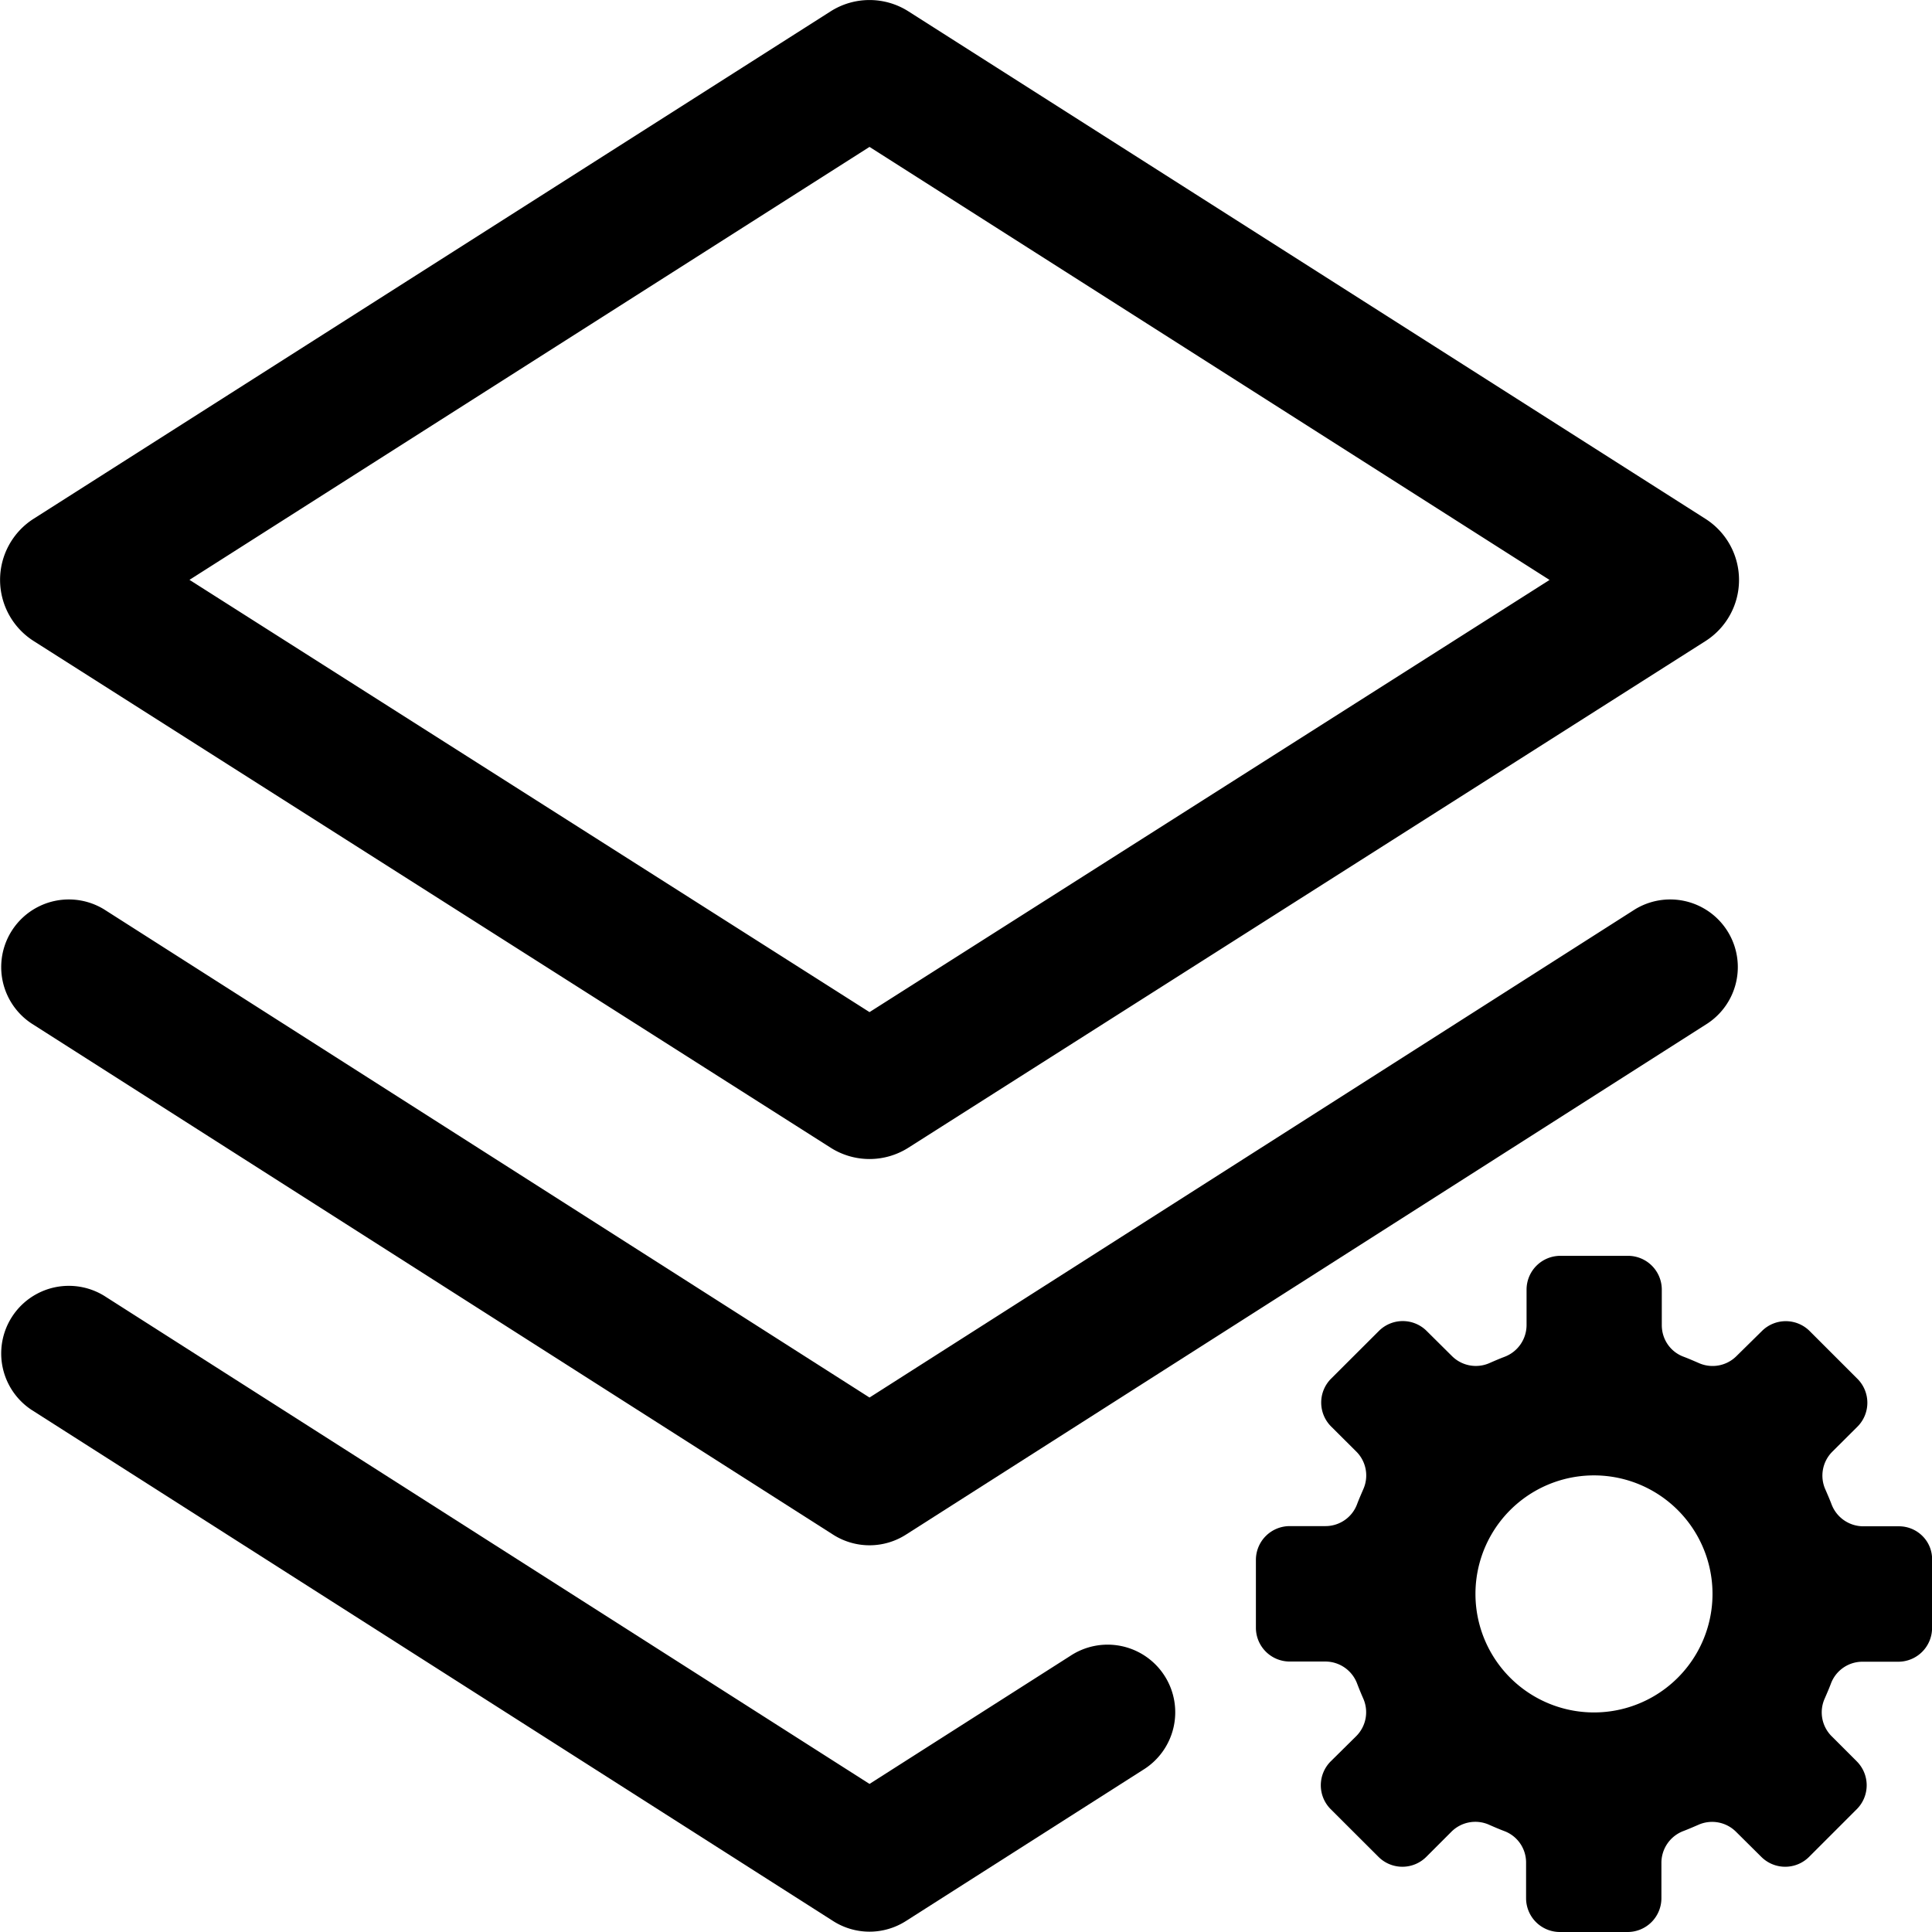 <?xml version="1.0" standalone="no"?><!DOCTYPE svg PUBLIC "-//W3C//DTD SVG 1.1//EN" "http://www.w3.org/Graphics/SVG/1.1/DTD/svg11.dtd"><svg t="1578540478610" class="icon" viewBox="0 0 1024 1024" version="1.1" xmlns="http://www.w3.org/2000/svg" p-id="3763" xmlns:xlink="http://www.w3.org/1999/xlink" width="16" height="16"><defs><style type="text/css"></style></defs><path d="M1006.477 808.968c9.881 0 17.919 8.14 17.561 18.022v35.839a17.919 17.919 0 0 1-17.919 17.919h-18.943a17.817 17.817 0 0 0-16.742 11.571c-1.024 2.713-2.15 5.273-3.277 7.884a17.868 17.868 0 0 0 3.584 19.967l13.414 13.414a17.919 17.919 0 0 1 0 25.292l-25.292 25.292a17.919 17.919 0 0 1-25.343 0l-13.414-13.311a17.919 17.919 0 0 0-20.018-3.635c-2.611 1.126-5.222 2.253-7.884 3.277a18.022 18.022 0 0 0-11.622 16.742v18.892a17.919 17.919 0 0 1-17.919 17.868h-35.89a17.919 17.919 0 0 1-17.919-17.919v-18.841a17.766 17.766 0 0 0-11.571-16.742c-2.713-1.024-5.325-2.15-7.884-3.277a17.919 17.919 0 0 0-20.07 3.584l-13.363 13.363a17.919 17.919 0 0 1-25.343 0l-25.343-25.292a17.919 17.919 0 0 1 0-25.292l13.619-13.465a17.919 17.919 0 0 0 3.584-20.018 164.601 164.601 0 0 1-3.225-7.884 18.022 18.022 0 0 0-16.793-11.571h-18.943a17.919 17.919 0 0 1-17.868-17.919v-35.992a17.919 17.919 0 0 1 17.919-17.868h18.943c7.475 0 14.131-4.608 16.742-11.571 1.024-2.713 2.15-5.273 3.277-7.884a17.868 17.868 0 0 0-3.584-19.967l-13.465-13.414a17.919 17.919 0 0 1 0-25.292l25.343-25.292a17.919 17.919 0 0 1 25.343 0l13.414 13.311a17.919 17.919 0 0 0 20.018 3.635c2.56-1.126 5.171-2.253 7.884-3.277a18.022 18.022 0 0 0 11.622-16.742v-18.892a17.919 17.919 0 0 1 17.919-17.868h35.839a17.919 17.919 0 0 1 17.919 17.919v18.841c0 7.526 4.608 14.182 11.622 16.742 2.713 1.024 5.273 2.15 7.884 3.277a17.919 17.919 0 0 0 20.018-3.584l13.516-13.311a17.919 17.919 0 0 1 25.343 0l25.343 25.343a17.919 17.919 0 0 1 0 25.292l-13.414 13.363a17.919 17.919 0 0 0-3.584 20.018c1.126 2.611 2.253 5.171 3.277 7.884a18.022 18.022 0 0 0 16.742 11.571h18.943zM844.845 907.627a62.82 62.82 0 1 0 0-125.64 62.82 62.82 0 0 0 0 125.64z" p-id="3764"></path><path d="M460.86 77.861L100.426 307.331 460.86 536.442l360.434-229.06L460.86 77.861zM481.493 6.031l422.486 268.994a38.398 38.398 0 0 1-0.051 64.765l-422.486 268.533a38.398 38.398 0 0 1-41.163 0L17.895 339.79A38.398 38.398 0 0 1 17.793 274.974L440.227 6.031a38.398 38.398 0 0 1 41.266 0z m385.009 475.988a35.839 35.839 0 0 1 38.552 60.414l-424.943 270.991a35.839 35.839 0 0 1-38.501 0l-424.943-270.991a35.839 35.839 0 0 1 38.552-60.414L460.86 740.722l405.642-258.703z m-299.252 395.658a35.839 35.839 0 1 1 38.552 60.414l-125.691 80.125a35.839 35.839 0 0 1-38.501 0l-424.943-270.991a35.839 35.839 0 0 1 38.552-60.414L460.86 945.514l106.389-67.837z" p-id="3765"></path></svg>